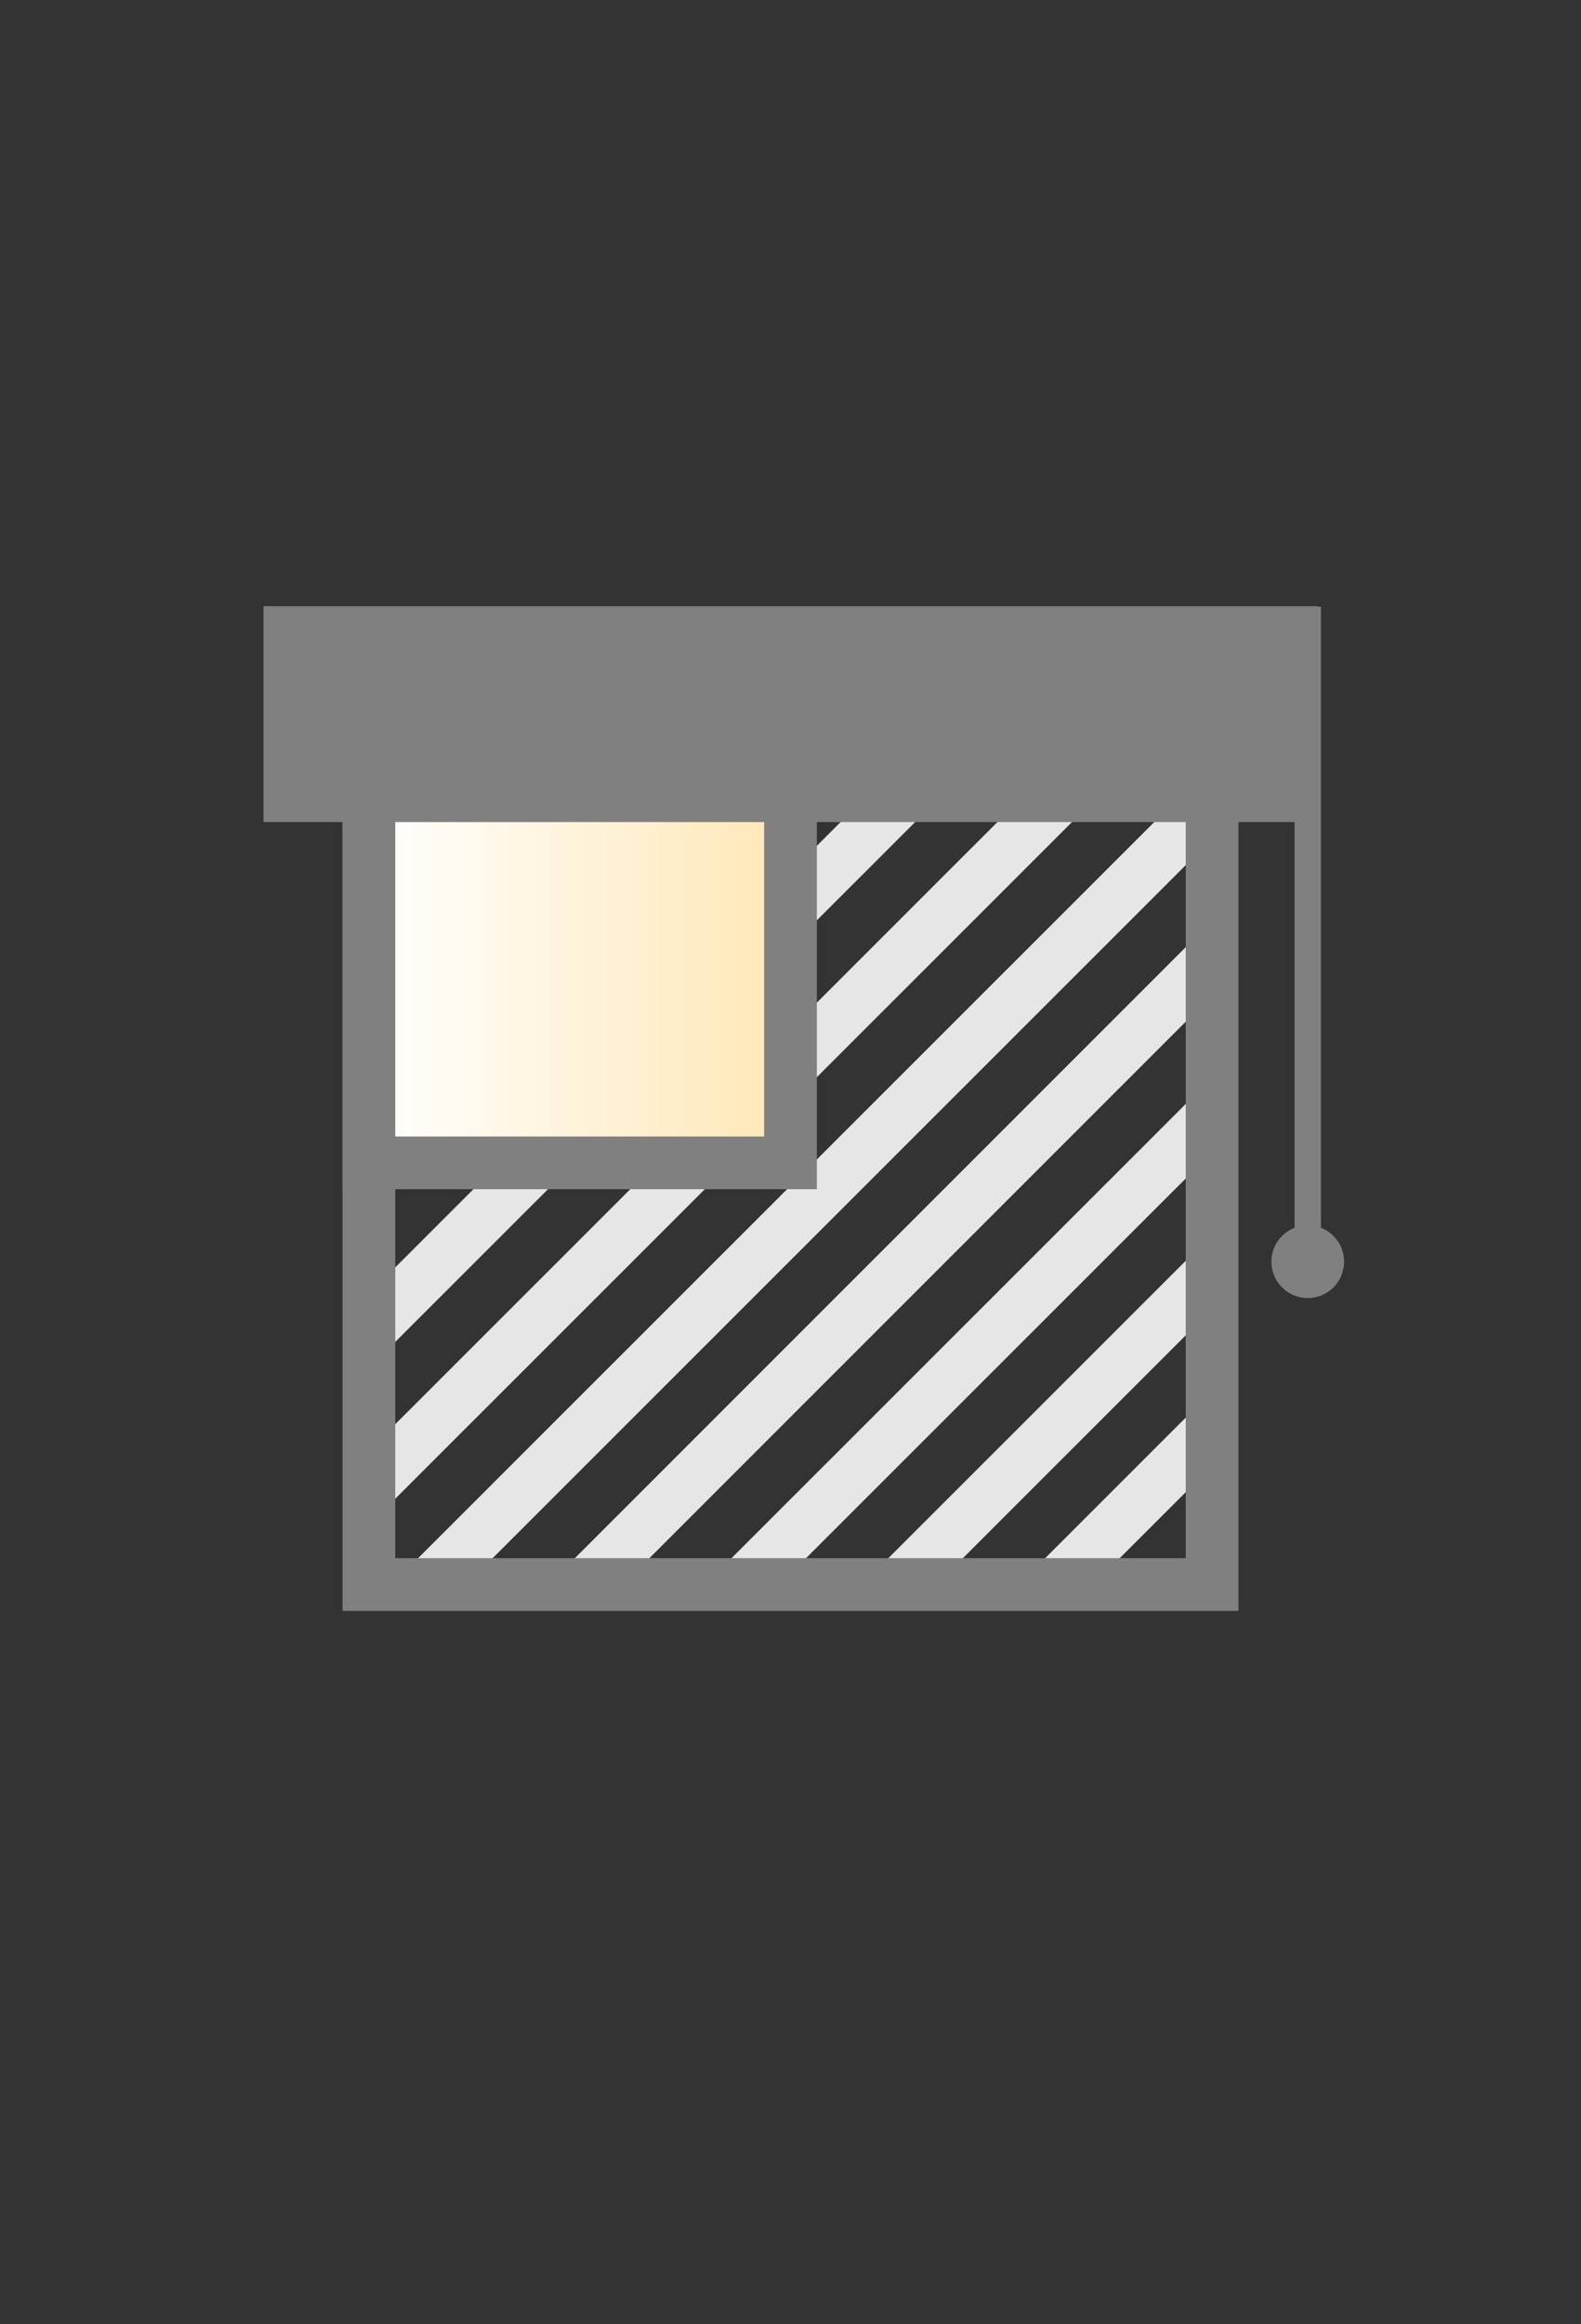 <svg xmlns="http://www.w3.org/2000/svg" xmlns:xlink="http://www.w3.org/1999/xlink" viewBox="0 0 60 88.18"><rect x="0" y="0" width="60" height="88.18" fill="#333333" stroke="none"/><defs><style>.cls-1,.cls-3,.cls-6{fill:none;}.cls-2{clip-path:url(#clip-path);}.cls-3{stroke:#e6e6e6;stroke-width:2px;}.cls-3,.cls-6{stroke-miterlimit:10;}.cls-4{fill:gray;}.cls-5{fill:url(#New_Gradient_Swatch_7);}.cls-6{stroke:gray;}</style><clipPath id="clip-path"><rect class="cls-1" x="13.92" y="27.54" width="32.17" height="33.16"/></clipPath><linearGradient id="New_Gradient_Swatch_7" x1="14" y1="36.12" x2="30" y2="36.12" gradientUnits="userSpaceOnUse"><stop offset="0" stop-color="#fff"/><stop offset="1" stop-color="#ffe7b6"/></linearGradient></defs><title>01_wind_</title><g id="Layer_2" data-name="Layer 2"><g id="Layer_2-2" data-name="Layer 2"><g class="cls-2"><line class="cls-3" x1="45.96" y1="0.71" x2="12.72" y2="33.94"/><line class="cls-3" x1="45.96" y1="6.65" x2="12.72" y2="39.89"/><line class="cls-3" x1="45.96" y1="12.6" x2="12.72" y2="45.83"/><line class="cls-3" x1="45.96" y1="18.55" x2="12.72" y2="51.78"/><line class="cls-3" x1="45.96" y1="24.5" x2="12.72" y2="57.73"/><line class="cls-3" x1="45.96" y1="30.45" x2="12.72" y2="63.68"/><line class="cls-3" x1="45.96" y1="36.39" x2="12.72" y2="69.63"/><line class="cls-3" x1="45.96" y1="42.34" x2="12.72" y2="75.57"/><line class="cls-3" x1="45.96" y1="48.29" x2="12.72" y2="81.52"/><line class="cls-3" x1="45.96" y1="54.24" x2="12.72" y2="87.47"/></g><path class="cls-4" d="M45,29.12v30H15v-30H45m2-2H13v34H47v-34Z"/><rect class="cls-5" x="14" y="28.12" width="16" height="16"/><path class="cls-4" d="M29,29.12v14H15v-14H29m2-2H13v18H31v-18Z"/><rect class="cls-1" y="14.12" width="60" height="60"/><rect class="cls-4" x="11" y="24.02" width="38" height="6.19"/><path class="cls-4" d="M48,25v4.19H12V25H48m2-2H10v8.19H50V23Z"/><line class="cls-6" x1="49.63" y1="23.02" x2="49.63" y2="48.43"/><circle class="cls-4" cx="49.63" cy="47.87" r="1.38"/></g></g></svg>